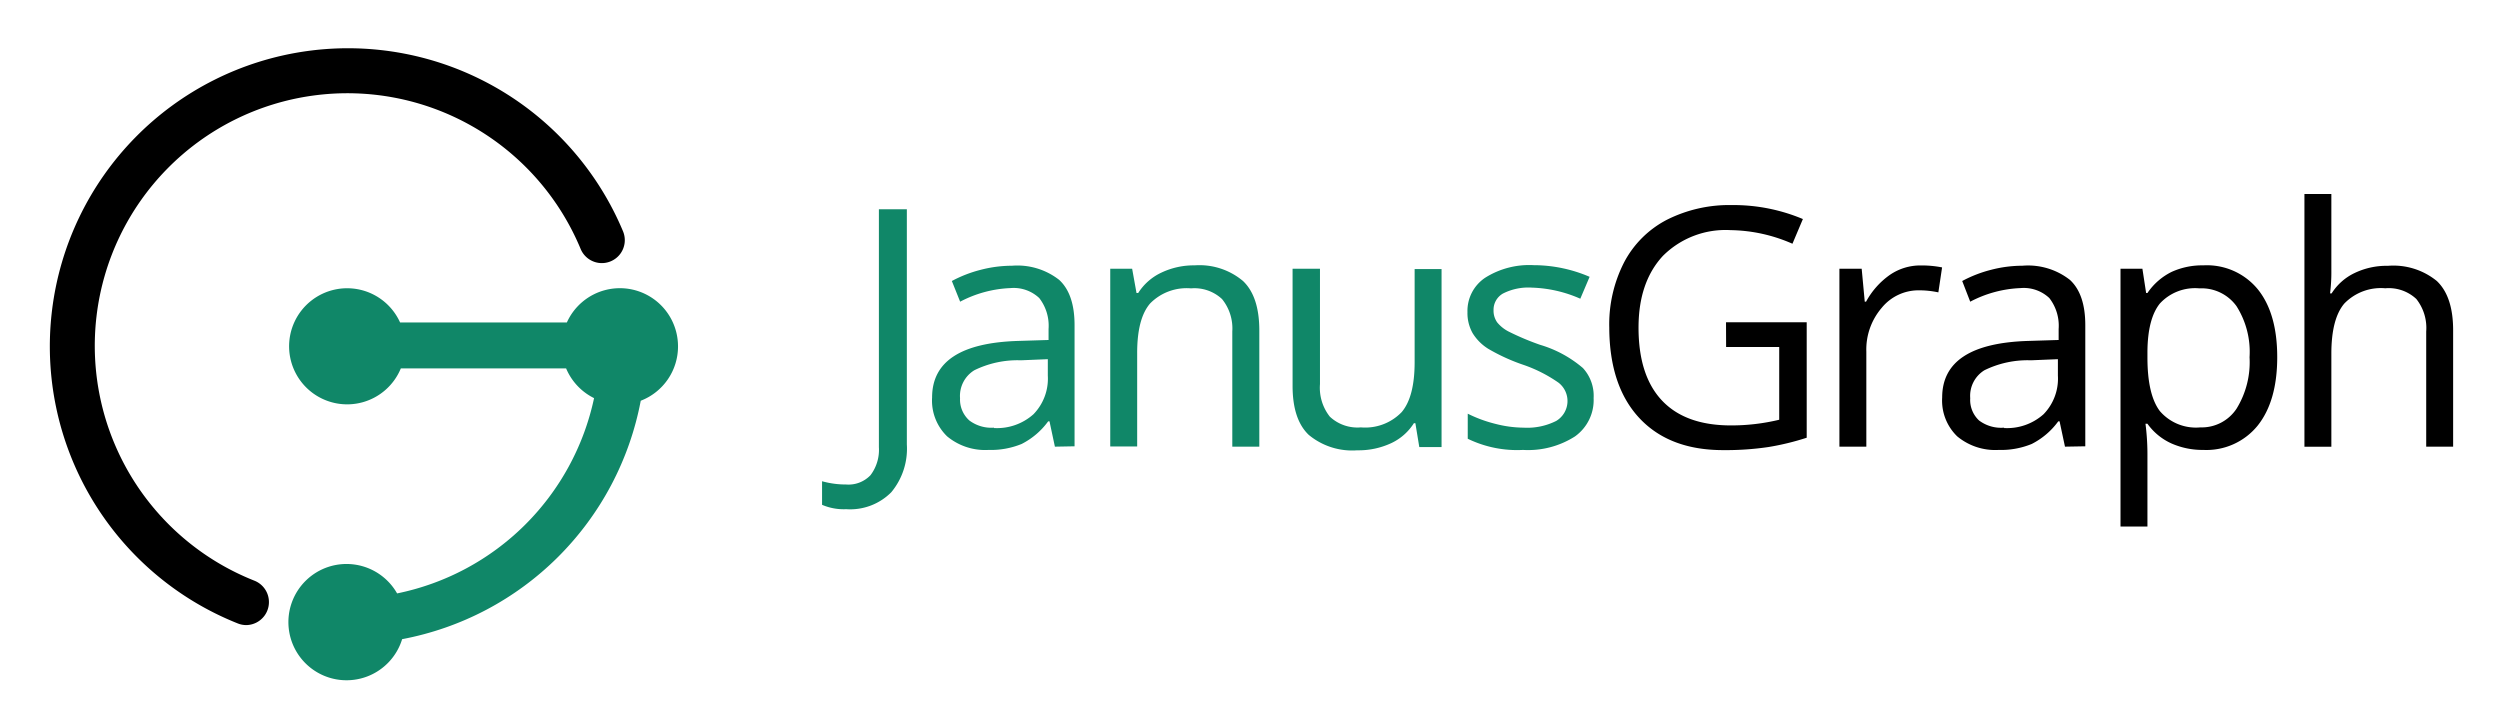 <svg xmlns="http://www.w3.org/2000/svg" role="img" viewBox="15.84 12.84 268.32 78.07"><title>JanusGraph logo</title><defs><style>.cls-1{fill:#108768}</style></defs><path d="M106.65 67.49a5.84 5.84 0 0 1-2.58-.47v-2.53a9.45 9.45 0 0 0 2.58.35 3.26 3.26 0 0 0 2.62-1 4.5 4.5 0 0 0 .9-3V35.3h3v25.24a7.31 7.31 0 0 1-1.67 5.13 6.21 6.21 0 0 1-4.85 1.82zm22.41-6.71l-.58-2.72h-.14a8 8 0 0 1-2.85 2.43 8.69 8.69 0 0 1-3.55.64 6.38 6.38 0 0 1-4.45-1.46 5.34 5.34 0 0 1-1.61-4.17q0-5.79 9.26-6.07l3.24-.1v-1.18a4.84 4.84 0 0 0-1-3.32 4 4 0 0 0-3.09-1.07 12.61 12.61 0 0 0-5.4 1.46L118 43a13.56 13.56 0 0 1 3.09-1.2 13.41 13.41 0 0 1 3.37-.44 7.28 7.28 0 0 1 5.06 1.52q1.65 1.52 1.65 4.86v13zm-6.54-2a5.87 5.87 0 0 0 4.24-1.48 5.48 5.48 0 0 0 1.54-4.15v-1.76l-2.89.12a10.51 10.51 0 0 0-5 1.07 3.23 3.23 0 0 0-1.53 3 3 3 0 0 0 1 2.39 3.94 3.94 0 0 0 2.65.77zm25.58 2V48.42a5 5 0 0 0-1.1-3.48 4.33 4.33 0 0 0-3.33-1.15 5.49 5.49 0 0 0-4.39 1.62q-1.4 1.62-1.39 5.35v10H135V41.68h2.35l.47 2.61h.18a5.9 5.9 0 0 1 2.49-2.19 8.1 8.1 0 0 1 3.57-.78 7.26 7.26 0 0 1 5.19 1.68q1.75 1.66 1.75 5.32v12.46zm9.41-19.1v12.39a5 5 0 0 0 1.06 3.49 4.33 4.33 0 0 0 3.33 1.15 5.43 5.43 0 0 0 4.38-1.64q1.39-1.64 1.39-5.35v-10h2.89v19.1h-2.39l-.42-2.56h-.16a5.77 5.77 0 0 1-2.47 2.16 8.3 8.3 0 0 1-3.6.75 7.3 7.3 0 0 1-5.22-1.66q-1.74-1.66-1.73-5.3V41.68zm29.37 13.89a4.79 4.79 0 0 1-2 4.11 9.34 9.34 0 0 1-5.58 1.45 12.12 12.12 0 0 1-5.93-1.2v-2.69a14.34 14.34 0 0 0 3 1.1 12.34 12.34 0 0 0 3 .4 6.9 6.9 0 0 0 3.49-.72 2.49 2.49 0 0 0 .25-4.11 15.22 15.22 0 0 0-3.76-1.91 20.46 20.46 0 0 1-3.79-1.73 5.18 5.18 0 0 1-1.67-1.68 4.39 4.39 0 0 1-.55-2.25 4.28 4.28 0 0 1 1.9-3.69 8.85 8.85 0 0 1 5.21-1.35 15.25 15.25 0 0 1 6 1.25l-1 2.35a13.84 13.84 0 0 0-5.21-1.19 6 6 0 0 0-3.1.64 2 2 0 0 0-1 1.78 2.16 2.16 0 0 0 .39 1.31 3.86 3.86 0 0 0 1.26 1 28.25 28.25 0 0 0 3.35 1.41 12.49 12.49 0 0 1 4.59 2.49 4.39 4.39 0 0 1 1.15 3.23z" class="cls-1"/><path d="M201.09 47.43h8.66v12.39a27.88 27.88 0 0 1-4.11 1 31.35 31.35 0 0 1-4.85.33q-5.79 0-9-3.44T188.56 48a14.58 14.58 0 0 1 1.59-7 10.79 10.79 0 0 1 4.59-4.57 14.87 14.87 0 0 1 7-1.58 19.19 19.19 0 0 1 7.6 1.5L208.22 39a17 17 0 0 0-6.64-1.46 9.51 9.51 0 0 0-7.27 2.77q-2.61 2.82-2.61 7.69 0 5.16 2.52 7.83t7.4 2.67a22 22 0 0 0 5.18-.61v-7.81h-5.7zm20.91-6.1a11.31 11.31 0 0 1 2.28.21l-.4 2.68a9.85 9.85 0 0 0-2.08-.22 5.09 5.09 0 0 0-4 1.88 6.86 6.86 0 0 0-1.65 4.69v10.21h-2.89v-19.1h2.39l.33 3.54h.14a8.4 8.4 0 0 1 2.56-2.88 5.77 5.77 0 0 1 3.32-1.01zm15.47 19.45l-.58-2.72h-.14a8 8 0 0 1-2.85 2.43 8.68 8.68 0 0 1-3.55.64 6.38 6.38 0 0 1-4.45-1.46 5.34 5.34 0 0 1-1.61-4.17q0-5.79 9.26-6.07l3.24-.1v-1.18a4.84 4.84 0 0 0-1-3.32 4 4 0 0 0-3.09-1.07 12.6 12.6 0 0 0-5.4 1.46l-.86-2.22a13.58 13.58 0 0 1 3.09-1.2 13.42 13.42 0 0 1 3.37-.44 7.28 7.28 0 0 1 5.1 1.52q1.65 1.52 1.65 4.86v13zm-6.54-2a5.87 5.87 0 0 0 4.24-1.48 5.48 5.48 0 0 0 1.54-4.15v-1.76l-2.89.12a10.52 10.52 0 0 0-5 1.07 3.23 3.23 0 0 0-1.52 3 3 3 0 0 0 .95 2.39 3.94 3.94 0 0 0 2.69.77zm21.39 2.35a8.26 8.26 0 0 1-3.41-.69 6.41 6.41 0 0 1-2.59-2.12h-.21a25.62 25.62 0 0 1 .21 3.17v7.86h-2.89V41.68h2.35l.4 2.61h.14a6.73 6.73 0 0 1 2.6-2.27 7.9 7.9 0 0 1 3.4-.7 7.06 7.06 0 0 1 5.87 2.6q2.07 2.6 2.06 7.29t-2.1 7.31a7.08 7.08 0 0 1-5.83 2.61zm-.42-17.34a5.13 5.13 0 0 0-4.24 1.62q-1.31 1.62-1.34 5.16v.64q0 4 1.34 5.76a5.11 5.11 0 0 0 4.34 1.74 4.48 4.48 0 0 0 3.88-2 9.51 9.51 0 0 0 1.4-5.53 9.16 9.16 0 0 0-1.4-5.48 4.62 4.62 0 0 0-3.97-1.91zm24.34 16.99V48.42a5 5 0 0 0-1.06-3.49 4.33 4.33 0 0 0-3.33-1.15 5.46 5.46 0 0 0-4.4 1.64q-1.39 1.64-1.39 5.37v10h-2.89V33.66h2.89v8.21a18 18 0 0 1-.14 2.46h.17a5.9 5.9 0 0 1 2.43-2.17 7.9 7.9 0 0 1 3.6-.79 7.37 7.37 0 0 1 5.26 1.63q1.75 1.66 1.75 5.29v12.49z"/><path d="M88.61 50a6.24 6.24 0 0 0-11.93-2.55h-17.9a6.23 6.23 0 1 0 .08 4.93H76.6a6.26 6.26 0 0 0 3 3.19 27.17 27.17 0 0 1-21.14 20.96 6.24 6.24 0 1 0 .54 4.91 32.12 32.12 0 0 0 25.61-25.59 6.24 6.24 0 0 0 4-5.85z" class="cls-1"/><path d="M42.28 79.93a2.46 2.46 0 0 1-.9-.17 32 32 0 1 1 41.33-42.09 2.46 2.46 0 0 1-4.55 1.89 27.11 27.11 0 1 0-35 35.61 2.47 2.47 0 0 1-.9 4.76z"/></svg>